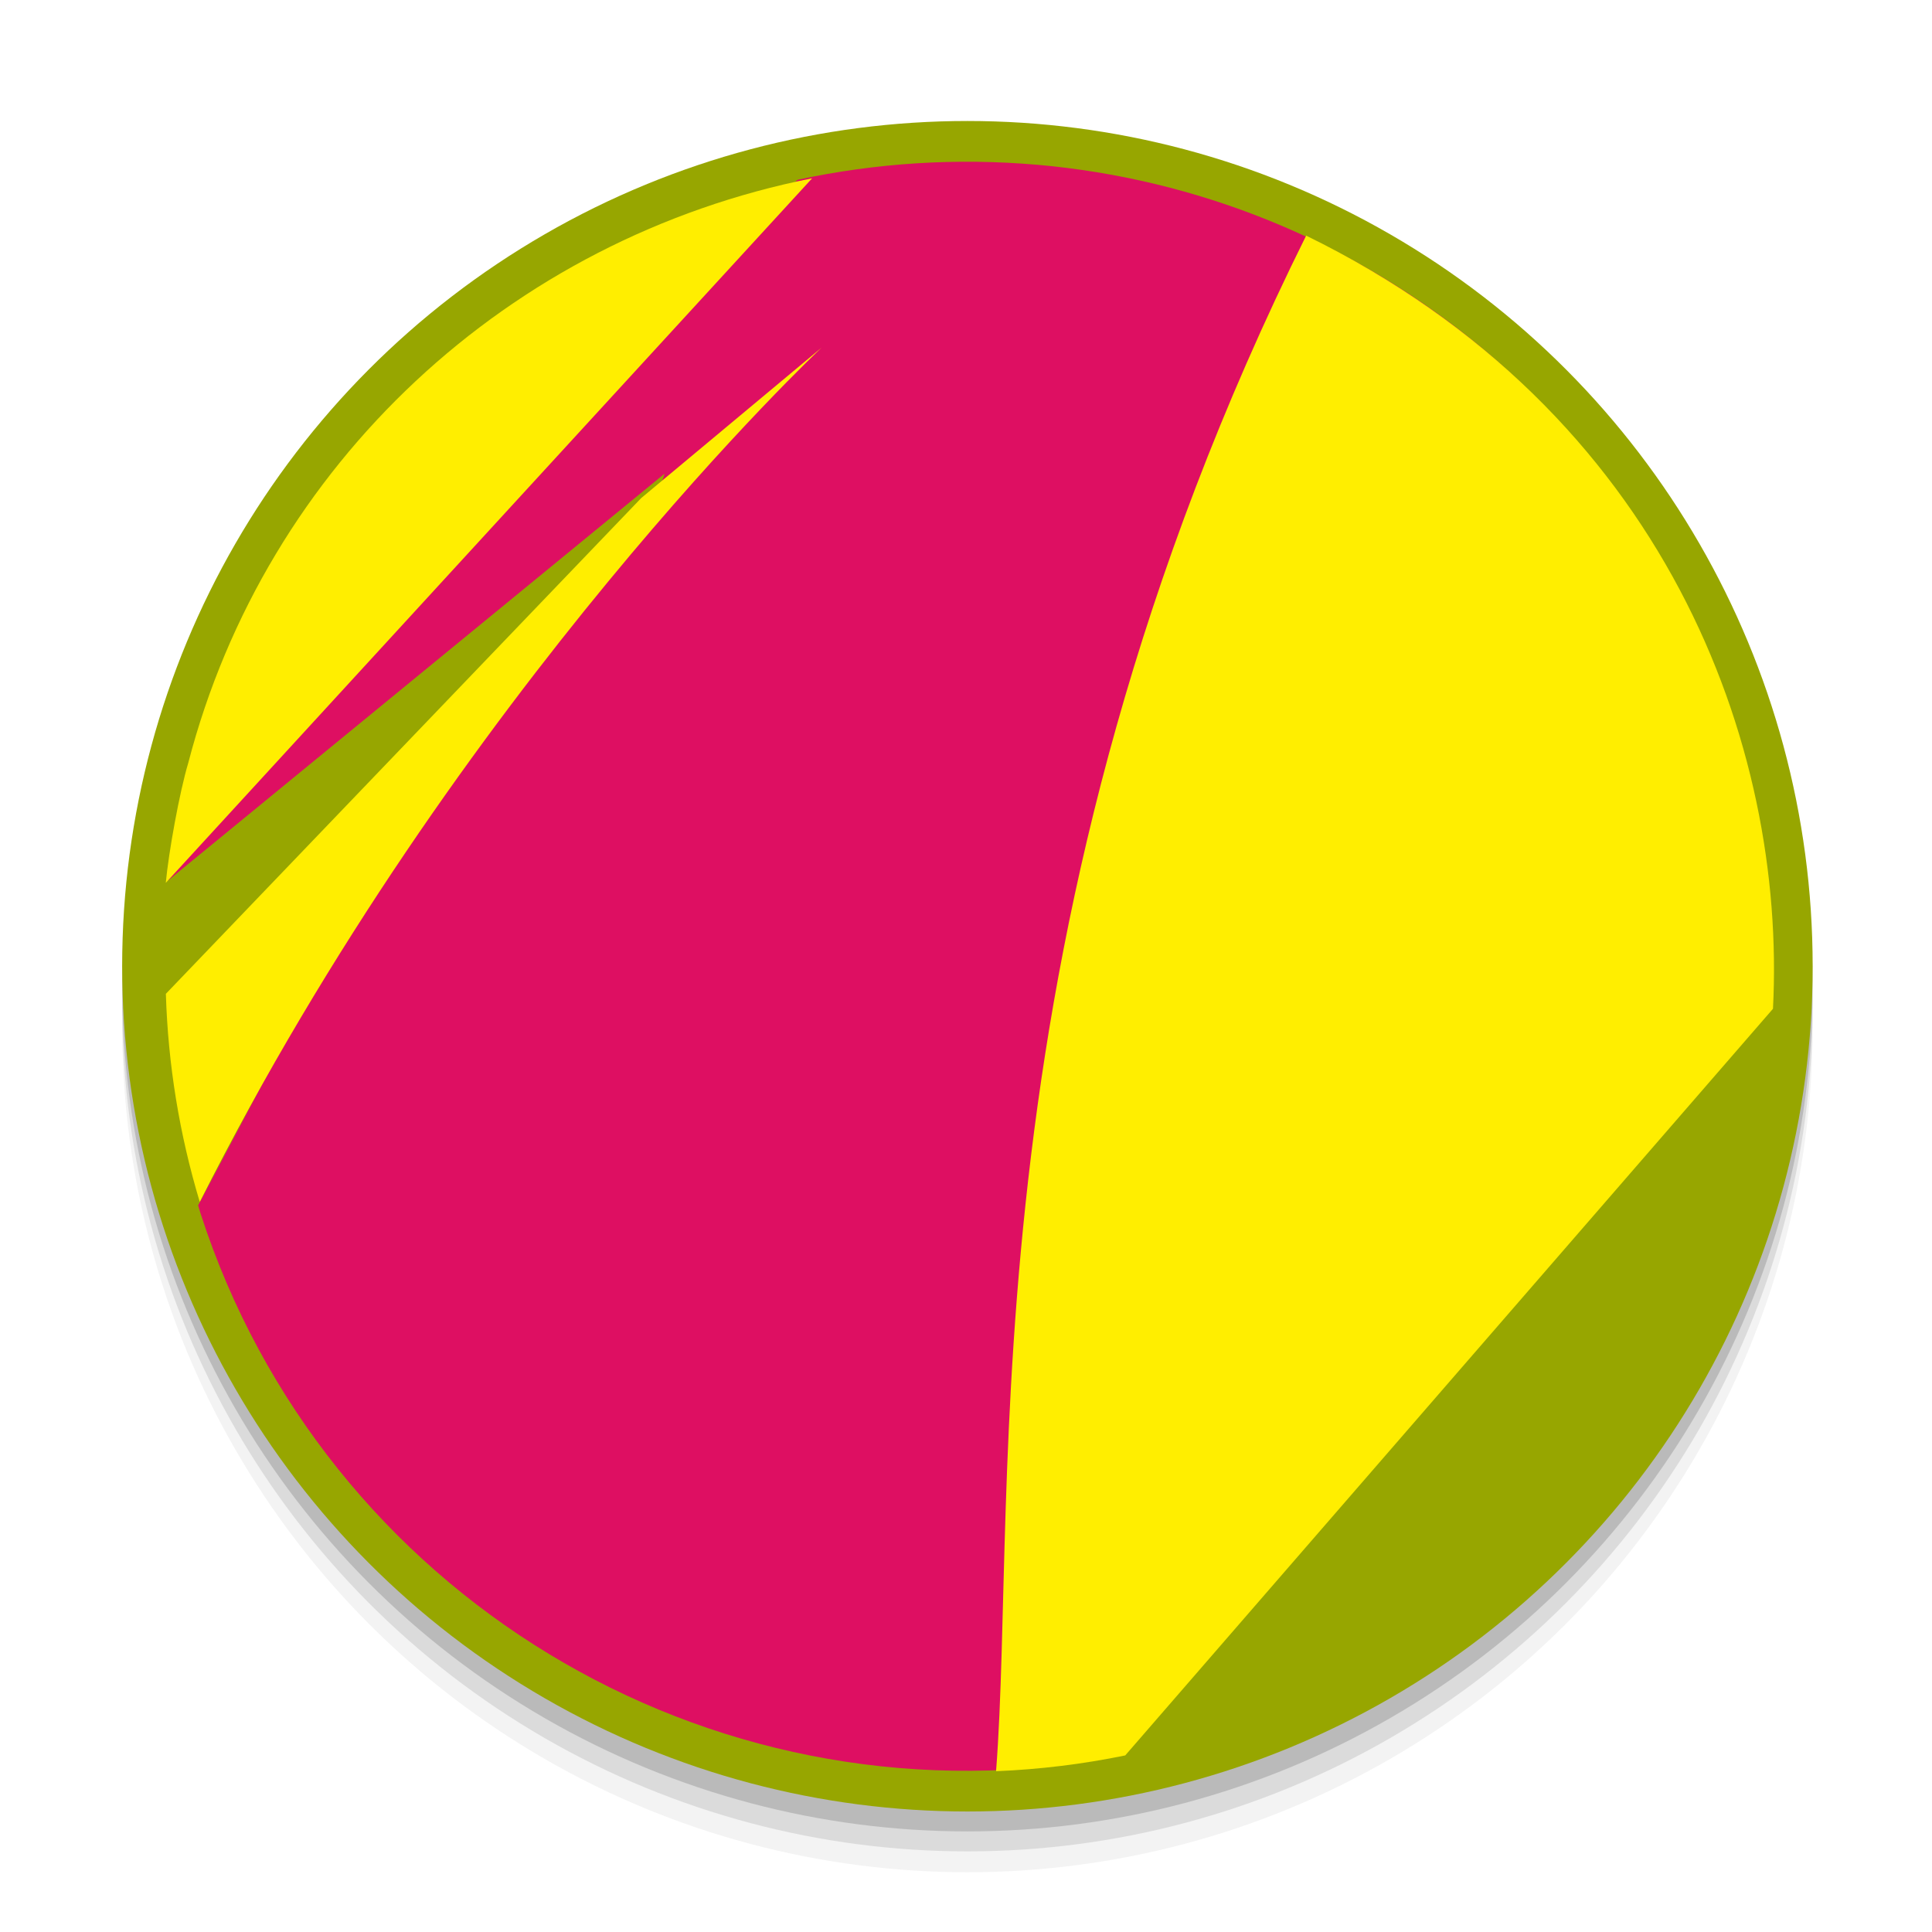 <?xml version="1.0" encoding="UTF-8" standalone="no"?>
<!-- Created with Inkscape (http://www.inkscape.org/) -->

<svg
   xmlns:dc="http://purl.org/dc/elements/1.1/"
   xmlns:cc="http://creativecommons.org/ns#"
   xmlns:rdf="http://www.w3.org/1999/02/22-rdf-syntax-ns#"
   xmlns:svg="http://www.w3.org/2000/svg"
   xmlns="http://www.w3.org/2000/svg"
   xmlns:sodipodi="http://sodipodi.sourceforge.net/DTD/sodipodi-0.dtd"
   xmlns:inkscape="http://www.inkscape.org/namespaces/inkscape"
   width="48"
   height="48"
   viewBox="0 0 48 48"
   id="svg4512"
   version="1.1"
   inkscape:version="0.91 r13725"
   sodipodi:docname="Gravit.svg">
  <defs
     id="defs4514" />
  <sodipodi:namedview
     id="base"
     pagecolor="#ffffff"
     bordercolor="#666666"
     borderopacity="1.0"
     inkscape:pageopacity="0.0"
     inkscape:pageshadow="2"
     inkscape:zoom="8.4526462"
     inkscape:cx="53.764706"
     inkscape:cy="7.1764706"
     inkscape:document-units="px"
     inkscape:current-layer="layer1"
     showgrid="false"
     units="px"
     inkscape:snap-nodes="false"
     inkscape:window-width="1920"
     inkscape:window-height="984"
     inkscape:window-x="0"
     inkscape:window-y="0"
     inkscape:window-maximized="1">
    <inkscape:grid
       type="xygrid"
       id="grid5060" />
  </sodipodi:namedview>
  <g
     inkscape:label="Layer 1"
     inkscape:groupmode="layer"
     id="layer1"
     transform="translate(0,-1004.362)">
    <circle
       r="21"
       cy="1029.877"
       cx="24.035"
       id="circle5107"
       style="opacity:0.05;fill:#000000;fill-opacity:1;stroke:none;stroke-width:0.201;stroke-linecap:round;stroke-linejoin:round;stroke-miterlimit:4;stroke-dasharray:none;stroke-opacity:1" />
    <circle
       style="opacity:0.1;fill:#000000;fill-opacity:1;stroke:none;stroke-width:0.201;stroke-linecap:round;stroke-linejoin:round;stroke-miterlimit:4;stroke-dasharray:none;stroke-opacity:1"
       id="circle5105"
       cx="24.035"
       cy="1029.359"
       r="21" />
    <circle
       r="21"
       cy="1028.863"
       cx="24.035"
       id="circle5103"
       style="opacity:0.15;fill:#000000;fill-opacity:1;stroke:none;stroke-width:0.201;stroke-linecap:round;stroke-linejoin:round;stroke-miterlimit:4;stroke-dasharray:none;stroke-opacity:1" />
    <circle
       style="opacity:1;fill:#97a600;fill-opacity:1;stroke:none;stroke-width:0.201;stroke-linecap:round;stroke-linejoin:round;stroke-miterlimit:4;stroke-dasharray:none;stroke-opacity:1"
       id="path5073"
       cx="24.035"
       cy="1028.368"
       r="21" />
    <path
       style="opacity:1;fill:#de0f62;fill-opacity:1;stroke:none;stroke-width:0.201;stroke-linecap:round;stroke-linejoin:round;stroke-miterlimit:4;stroke-dasharray:none;stroke-opacity:1"
       d="m 25.766,1008.456 c -1.992,-0.174 -3.998,-0.048 -5.953,0.373 l -12.995,13.074 -2.32,2.255 c -0.146,0.689 -0.256,1.384 -0.328,2.084 l 12.34,-10.111 c -0.601,2.169 -6.597,6.981 -6.235,8.04 l -5.353,10.138 c 0.022,0.074 0.044,0.148 0.067,0.221 3.059,9.424 12.557,15.188 22.329,13.55 l 2.071,-11.443 13.879,-13.601 c -0.067,-0.27 -0.139,-0.539 -0.217,-0.807 -2.471,-7.647 -9.279,-13.072 -17.285,-13.774 z"
       id="circle5075"
       inkscape:connector-curvature="0"
       sodipodi:nodetypes="cccccccccccccc" />
    <path
       style="opacity:1;fill:#ffee00;fill-opacity:1;stroke:none;stroke-width:0.201;stroke-linecap:round;stroke-linejoin:round;stroke-miterlimit:4;stroke-dasharray:none;stroke-opacity:1"
       d="m 20.177,1008.792 c -7.525,1.495 -13.57,7.097 -15.499,14.522 -0.22,0.733 -0.489,2.229 -0.559,2.982 z m 12.274,1.424 c -8.497,17.114 -7.158,31.097 -7.704,38.151 1.079,-0.044 2.152,-0.175 3.209,-0.392 l 16.093,-18.55 c 0.337,-6.546 -2.664,-14.844 -11.599,-19.209 z m -12.032,2.777 -4.489,3.744 -11.809,12.316 c 0.053,1.753 0.336,3.491 0.842,5.17 6.427,-12.763 15.455,-21.23 15.455,-21.23 z"
       id="circle5077"
       inkscape:connector-curvature="0"
       sodipodi:nodetypes="cccccccccccccc" />
  </g>
</svg>
